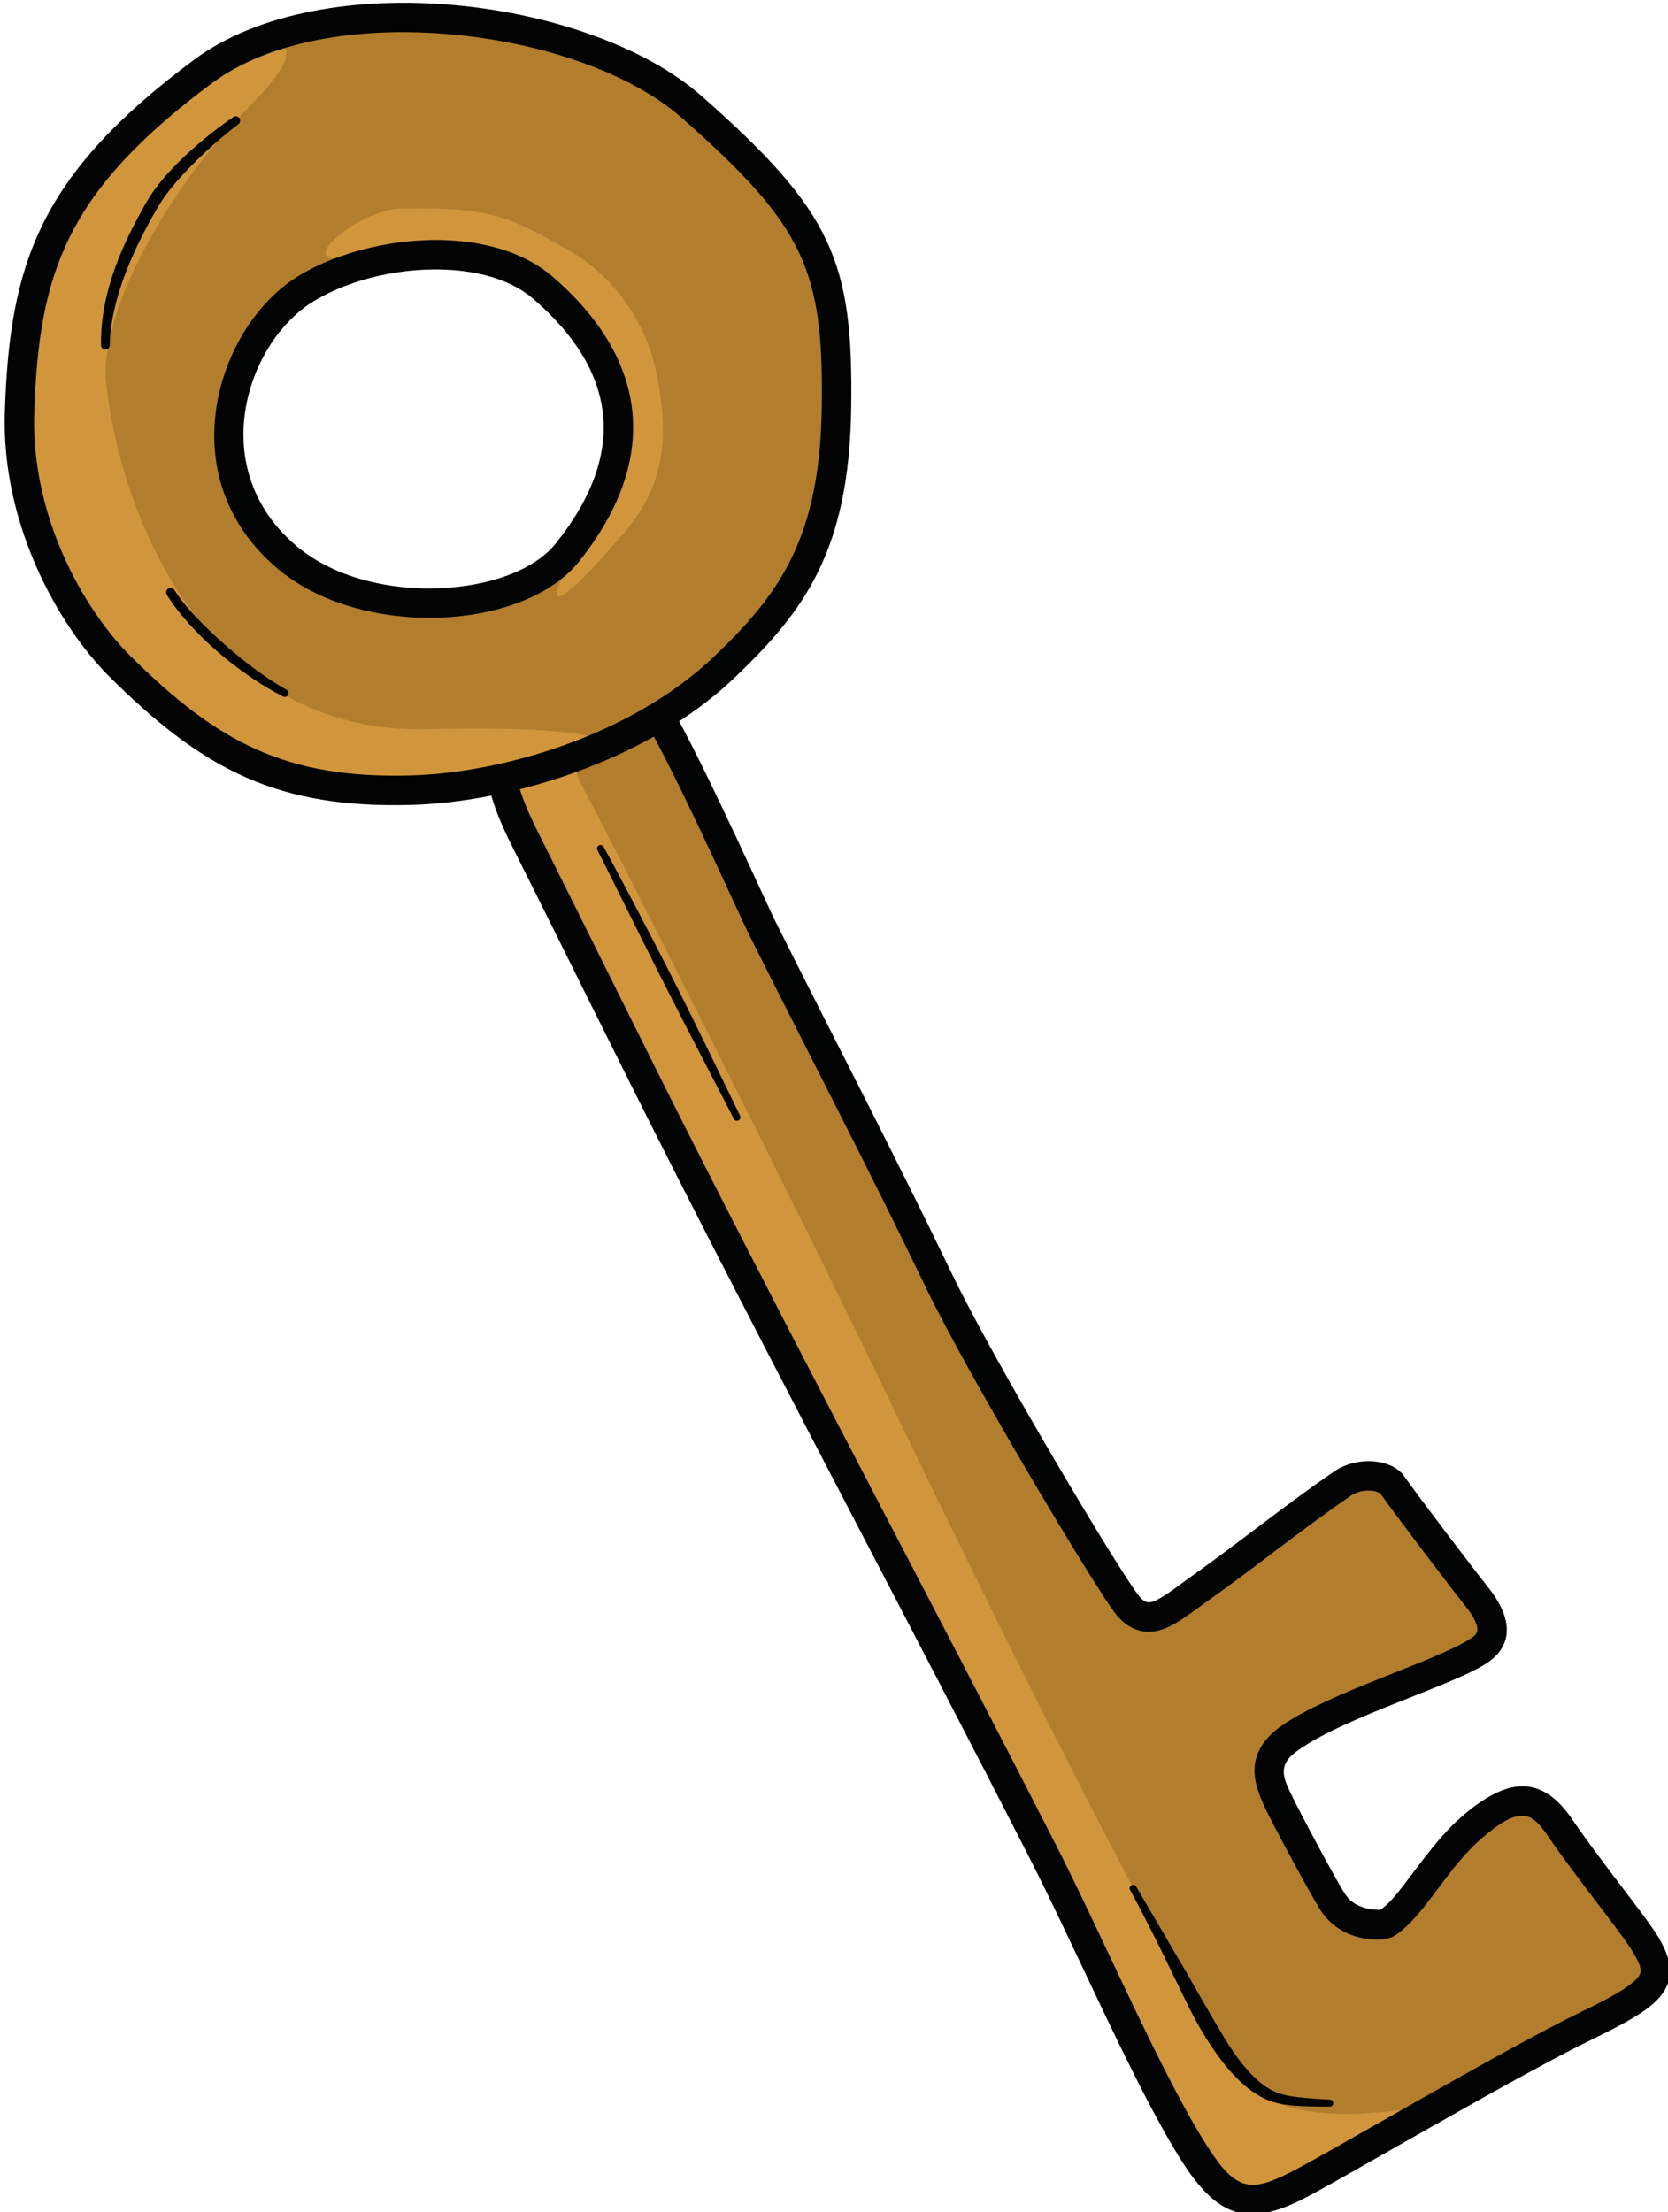 <?xml version="1.0" encoding="UTF-8" standalone="no"?>
<!DOCTYPE svg PUBLIC "-//W3C//DTD SVG 1.1//EN" "http://www.w3.org/Graphics/SVG/1.1/DTD/svg11.dtd">
<svg width="100%" height="100%" viewBox="0 0 261 346" version="1.1" xmlns="http://www.w3.org/2000/svg" xmlns:xlink="http://www.w3.org/1999/xlink" xml:space="preserve" xmlns:serif="http://www.serif.com/" style="fill-rule:evenodd;clip-rule:evenodd;stroke-linejoin:round;stroke-miterlimit:2;">
    <g transform="matrix(1,0,0,1,-1282.18,-241.946)">
        <g id="Ebene2" transform="matrix(0.953,0,0,0.953,-173.585,-623.406)">
            <g transform="matrix(0.806,0,0,0.806,297.049,175.33)">
                <path d="M1640.03,1052.66C1628.31,1059.88 1625.18,1063.1 1633.68,1080C1644.3,1101.15 1655.17,1123.36 1666.4,1145.47C1692.49,1196.82 1713.57,1236.07 1739.06,1285.96C1748.62,1304.66 1760.92,1333.51 1770.25,1347.97C1776.68,1357.92 1781.27,1358.81 1790.28,1354.4C1797.48,1350.88 1833.82,1329.29 1850.26,1321.35C1864.56,1314.45 1865.99,1311.9 1861.92,1305.02C1859.6,1301.1 1850.13,1289.52 1844.53,1281.28C1839.85,1274.4 1835.38,1273.69 1826.9,1280.84C1819.04,1287.46 1814.26,1297.78 1808.94,1300.83C1808.65,1300.99 1802.23,1301.91 1798.54,1296.88C1796.82,1294.53 1788.45,1278.77 1787.2,1276.11C1785.17,1271.78 1783.23,1267.34 1789.46,1262.95C1799.2,1256.1 1820.71,1249.9 1827.89,1245.23C1831.59,1242.83 1831.72,1239.4 1827.4,1234.02C1824.33,1230.2 1813.59,1216.03 1810.19,1211.26C1809.02,1209.61 1803.98,1208.5 1800.01,1211.25C1789.04,1218.85 1781.7,1224.97 1770.66,1232.84C1764.77,1237.03 1760.63,1241.04 1756.4,1235.94C1752.79,1231.6 1726.73,1188.1 1717.92,1169.77C1706.22,1145.44 1694,1122.09 1682.01,1098.1C1679.72,1093.53 1669.38,1070.22 1662.1,1056.82C1654.01,1041.93 1650.48,1046.21 1640.03,1052.66Z" style="fill:rgb(178,126,45);"/>
            </g>
            <g transform="matrix(0.806,0,0,0.806,297.049,175.33)">
                <path d="M1640.03,1052.66C1628.31,1059.88 1625.18,1063.1 1633.68,1080C1644.3,1101.15 1655.17,1123.36 1666.4,1145.47C1692.49,1196.82 1713.57,1236.07 1739.06,1285.96C1748.62,1304.66 1760.92,1333.51 1770.25,1347.97C1776.68,1357.92 1785.72,1361.65 1818.02,1338.35C1820.54,1336.54 1790.51,1344.8 1780.88,1333.03C1765.61,1314.39 1714.12,1207.15 1705.31,1188.82C1693.6,1164.49 1653.01,1083.41 1645.73,1070.01C1637.64,1055.12 1650.48,1046.21 1640.03,1052.66Z" style="fill:rgb(209,150,60);"/>
            </g>
            <g transform="matrix(0.806,0,0,0.806,297.049,175.33)">
                <path d="M1807.89,1297.95C1806.84,1297.97 1802.98,1297.87 1800.96,1295.11C1799.28,1292.82 1791.14,1277.42 1789.92,1274.84C1788.99,1272.86 1787.86,1270.9 1788.32,1268.89C1788.58,1267.7 1789.5,1266.6 1791.19,1265.41C1800.9,1258.57 1822.37,1252.4 1829.53,1247.75C1831.79,1246.28 1833.07,1244.47 1833.5,1242.41C1834.05,1239.78 1833.12,1236.35 1829.74,1232.14C1826.69,1228.34 1816.02,1214.26 1812.63,1209.52C1812,1208.63 1810.82,1207.72 1809.18,1207.17C1806.36,1206.22 1801.98,1206.24 1798.3,1208.79C1787.32,1216.4 1779.98,1222.52 1768.92,1230.39C1766.67,1231.99 1764.7,1233.58 1762.87,1234.58C1762.04,1235.04 1761.29,1235.4 1760.53,1235.33C1759.88,1235.26 1759.34,1234.79 1758.71,1234.03C1755.14,1229.73 1729.35,1186.62 1720.62,1168.47C1708.91,1144.13 1696.69,1120.76 1684.69,1096.76C1682.4,1092.18 1672.04,1068.82 1664.74,1055.38C1660.97,1048.45 1657.79,1045.3 1654.87,1044.24C1652.69,1043.45 1650.5,1043.6 1648.08,1044.53C1645.44,1045.55 1642.41,1047.66 1638.45,1050.1L1638.45,1050.1C1631.76,1054.23 1627.76,1057.45 1626.41,1061.81C1625.08,1066.11 1626.22,1071.85 1631,1081.35C1641.62,1102.5 1652.49,1124.72 1663.72,1146.83C1689.81,1198.18 1710.89,1237.43 1736.39,1287.33C1745.99,1306.1 1758.36,1335.08 1767.73,1349.59C1771.48,1355.4 1774.86,1358.38 1778.44,1359.45C1782.12,1360.54 1786.22,1359.73 1791.6,1357.1C1798.8,1353.58 1835.13,1331.99 1851.57,1324.06C1857,1321.43 1860.66,1319.37 1862.94,1317.51C1864.95,1315.87 1866.05,1314.26 1866.56,1312.65C1867.37,1310.06 1866.7,1307.2 1864.51,1303.5C1862.17,1299.55 1852.65,1287.89 1847.01,1279.59C1844,1275.16 1840.86,1272.99 1837.3,1272.8C1834,1272.63 1830.02,1274.28 1824.96,1278.54C1820.08,1282.66 1816.32,1288.13 1812.92,1292.55C1811.17,1294.83 1809.58,1296.82 1807.89,1297.95ZM1807.84,1213.12C1811.35,1218.03 1822,1232.08 1825.06,1235.9C1826.14,1237.24 1826.9,1238.41 1827.33,1239.48C1827.59,1240.12 1827.73,1240.68 1827.62,1241.19C1827.49,1241.82 1826.95,1242.26 1826.26,1242.72C1819.06,1247.4 1797.5,1253.63 1787.73,1260.5C1784.43,1262.82 1782.98,1265.25 1782.46,1267.58C1781.73,1270.85 1782.98,1274.17 1784.49,1277.39C1785.77,1280.11 1794.36,1296.25 1796.12,1298.65C1799.44,1303.17 1804.43,1304.01 1807.28,1304C1809.09,1303.99 1810.27,1303.52 1810.43,1303.43C1812.84,1302.06 1815.2,1299.42 1817.68,1296.21C1820.84,1292.1 1824.29,1286.96 1828.83,1283.13C1832.26,1280.24 1834.75,1278.68 1836.98,1278.8C1838.95,1278.9 1840.38,1280.52 1842.05,1282.97C1847.62,1291.16 1857.04,1302.66 1859.34,1306.55C1860.23,1308.06 1860.88,1309.23 1860.9,1310.34C1860.92,1311.32 1860.19,1312.03 1859,1312.98C1856.94,1314.61 1853.69,1316.37 1848.96,1318.65C1832.52,1326.59 1796.16,1348.19 1788.96,1351.71C1785.33,1353.49 1782.64,1354.43 1780.16,1353.7C1777.59,1352.93 1775.46,1350.5 1772.78,1346.34C1763.48,1331.95 1751.25,1303.21 1741.73,1284.6C1716.24,1234.71 1695.16,1195.46 1669.07,1144.11C1657.84,1122.01 1646.98,1099.8 1636.36,1078.65C1634.36,1074.67 1633.02,1071.5 1632.34,1068.87C1631.8,1066.73 1631.69,1065.05 1632.14,1063.59C1632.58,1062.18 1633.54,1061.03 1634.87,1059.86C1636.58,1058.37 1638.84,1056.91 1641.6,1055.21L1641.6,1055.21C1644.64,1053.34 1647.07,1051.64 1649.2,1050.59C1650.55,1049.92 1651.67,1049.47 1652.83,1049.88C1653.69,1050.2 1654.5,1050.91 1655.42,1051.99C1656.66,1053.45 1657.97,1055.5 1659.46,1058.25C1666.73,1071.62 1677.04,1094.88 1679.32,1099.44C1691.31,1123.42 1703.52,1146.76 1715.22,1171.07C1724.11,1189.57 1750.45,1233.48 1754.09,1237.86C1755.65,1239.74 1757.26,1240.7 1758.84,1241.1C1760.5,1241.53 1762.21,1241.36 1763.99,1240.67C1766.47,1239.71 1769.22,1237.55 1772.4,1235.28C1783.43,1227.43 1790.76,1221.31 1801.72,1213.72C1803.35,1212.59 1805.24,1212.41 1806.66,1212.69C1807.11,1212.78 1807.7,1213.06 1807.84,1213.12Z" style="fill:rgb(2,3,3);"/>
            </g>
            <g transform="matrix(0.806,0,0,0.806,297.049,175.33)">
                <path d="M1667.41,930.749C1645.72,911.699 1592.93,904.972 1567.88,923.608C1537.21,946.418 1531.59,963.829 1530.67,993.156C1529.99,1014.75 1540.93,1034.63 1551.24,1044.86C1569.65,1063.11 1584.18,1070.68 1610.44,1069.96C1629.75,1069.44 1656.94,1061.46 1674.32,1044.83C1687.88,1031.85 1696.69,1020.07 1697.09,992.103C1697.51,963.272 1693.44,953.612 1667.41,930.749ZM1588.88,967.921C1573.92,977.144 1564.63,1005.34 1585.28,1022.64C1601.2,1035.98 1632.19,1034.2 1642.29,1021.55C1658.67,1001.01 1654.64,982.608 1637.3,967.649C1625.71,957.651 1602.25,959.682 1588.88,967.921Z" style="fill:rgb(178,126,45);"/>
            </g>
            <g transform="matrix(0.806,0,0,0.806,297.049,175.33)">
                <path d="M1613.88,1057.54C1570.09,1058.69 1551.68,1016.32 1548.32,987.339C1546.72,973.551 1559.97,948.217 1577.87,930.329C1600.53,907.678 1562.83,919.769 1553.4,934.371C1534.55,963.552 1531.59,963.829 1530.67,993.156C1529.99,1014.75 1540.93,1034.63 1551.24,1044.86C1569.65,1063.11 1587.92,1074.06 1613.88,1070.01C1671.76,1060.99 1651.01,1056.56 1613.88,1057.54Z" style="fill:rgb(209,150,60);"/>
            </g>
            <g transform="matrix(-0.217,0.351,0.351,0.217,1604.87,196.556)">
                <path d="M1613.88,1057.54C1570.09,1058.69 1551.68,1016.32 1548.32,987.339C1546.72,973.551 1558.33,940.306 1576.22,922.418C1598.88,899.768 1561.18,911.859 1551.75,926.46C1532.91,955.641 1531.59,963.829 1530.67,993.156C1529.99,1014.75 1540.93,1034.63 1551.24,1044.86C1569.65,1063.11 1587.92,1074.06 1613.88,1070.01C1671.76,1060.99 1651.01,1056.56 1613.88,1057.54Z" style="fill:rgb(209,150,60);"/>
            </g>
            <g transform="matrix(0.806,0,0,0.806,297.049,175.33)">
                <path d="M1669.51,928.529C1658.28,918.661 1639.02,911.888 1619.3,910.092C1599.48,908.288 1579.25,911.534 1566.21,921.234C1534.6,944.742 1528.62,962.838 1527.67,993.061C1526.96,1015.59 1538.37,1036.32 1549.12,1046.99C1568.21,1065.91 1583.3,1073.71 1610.52,1072.96C1630.44,1072.42 1658.47,1064.15 1676.39,1047C1690.51,1033.5 1699.67,1021.24 1700.09,992.146C1700.52,962.362 1696.39,952.147 1669.51,928.529L1669.51,928.529ZM1665.55,933.036C1690.71,955.143 1694.49,964.182 1694.09,992.06C1693.71,1018.9 1685.26,1030.21 1672.25,1042.66C1655.41,1058.77 1629.06,1066.45 1610.35,1066.96C1585.06,1067.66 1571.08,1060.31 1553.35,1042.73C1543.48,1032.94 1533.01,1013.92 1533.67,993.25C1534.56,964.82 1540.06,948.161 1569.79,926.049C1581.8,917.113 1600.49,914.405 1618.75,916.067C1637.11,917.739 1655.09,923.854 1665.55,933.036ZM1587.31,965.367C1571.02,975.409 1560.88,1006.11 1583.35,1024.94C1593.53,1033.46 1609.45,1036.3 1622.9,1034.2C1632.16,1032.77 1640.2,1028.98 1644.63,1023.42C1653.44,1012.37 1656.63,1001.86 1655.42,992.135C1654.2,982.429 1648.57,973.41 1639.26,965.378C1634.17,960.99 1627.04,958.634 1619.32,958.061C1608.15,957.23 1595.81,960.128 1587.31,965.367L1587.31,965.367ZM1590.46,970.474C1598,965.826 1608.97,963.307 1618.88,964.044C1625.23,964.516 1631.15,966.309 1635.34,969.92C1643.37,976.847 1648.42,984.509 1649.46,992.878C1650.51,1001.23 1647.52,1010.18 1639.94,1019.68C1636.3,1024.24 1629.58,1027.1 1621.98,1028.28C1610.17,1030.11 1596.14,1027.82 1587.2,1020.34C1568.39,1004.58 1576.82,978.88 1590.46,970.474L1590.46,970.474Z" style="fill:rgb(2,3,3);"/>
            </g>
            <g transform="matrix(1.049,0,0,1.049,238.763,684.856)">
                <path d="M1265.1,231.072C1262.3,233.002 1259.07,235.567 1256.37,238.284C1254.38,240.282 1252.68,242.369 1251.57,244.28C1249.75,247.469 1247.84,251.114 1246.48,255.006C1245.15,258.788 1244.33,262.792 1244.41,266.768C1244.41,267.143 1244.72,267.447 1245.09,267.447C1245.46,267.447 1245.77,267.143 1245.77,266.768C1245.83,263.733 1246.49,260.72 1247.43,257.801C1248.9,253.242 1251.1,248.92 1253.25,245.248C1254.51,243.024 1256.63,240.584 1258.97,238.25C1261.23,236.005 1263.68,233.856 1265.9,232.183C1266.21,231.962 1266.28,231.534 1266.06,231.228C1265.84,230.921 1265.41,230.851 1265.1,231.072Z" style="fill:rgb(2,3,3);"/>
            </g>
            <g transform="matrix(1.049,0,0,1.049,238.763,684.856)">
                <path d="M1254.7,305.796C1256.41,308.574 1259.37,311.896 1262.84,314.877C1266.03,317.614 1269.63,320.049 1272.88,321.715C1273.16,321.87 1273.53,321.76 1273.68,321.47C1273.84,321.18 1273.73,320.819 1273.44,320.664C1270.33,318.939 1266.95,316.381 1263.87,313.686C1260.55,310.783 1257.57,307.708 1255.89,305.055C1255.69,304.726 1255.26,304.626 1254.93,304.83C1254.6,305.035 1254.5,305.468 1254.7,305.796Z" style="fill:rgb(2,3,3);"/>
            </g>
            <g transform="matrix(1.049,0,0,1.049,235.881,682.138)">
                <path d="M1324.86,348.373C1326.22,350.936 1330.63,360.015 1335.4,369.44C1339.39,377.325 1343.67,385.434 1346.2,390.391C1346.33,390.662 1346.66,390.772 1346.93,390.637C1347.2,390.502 1347.32,390.172 1347.18,389.902C1344.75,384.895 1340.78,376.624 1336.79,368.736C1332.01,359.296 1327.24,350.385 1325.83,347.845C1325.68,347.577 1325.35,347.478 1325.08,347.624C1324.81,347.769 1324.71,348.105 1324.86,348.373Z" style="fill:rgb(2,3,3);"/>
            </g>
            <g transform="matrix(1.049,0,0,1.049,238.763,684.856)">
                <path d="M1436.74,541.248C1434.6,541.138 1432.99,541.028 1431.7,540.87C1430.35,540.704 1429.38,540.485 1428.56,540.184C1426.61,539.459 1424.9,537.916 1423.29,535.972C1421.65,533.996 1420.19,531.561 1418.73,529.058C1417.3,526.601 1415.84,524.093 1414.51,521.721L1406.43,507.916C1406.28,507.655 1405.95,507.563 1405.69,507.712C1405.43,507.86 1405.33,508.193 1405.48,508.454C1405.48,508.454 1406.66,510.584 1408.45,514.1C1409.64,516.431 1411.08,519.373 1412.68,522.686C1413.72,524.803 1414.77,527.073 1415.97,529.24C1417.21,531.469 1418.59,533.601 1420.05,535.465C1422.45,538.525 1425.14,540.835 1428.07,541.682C1429,541.956 1430.07,542.125 1431.58,542.223C1432.89,542.308 1434.53,542.349 1436.71,542.352C1437.01,542.361 1437.27,542.12 1437.27,541.815C1437.28,541.51 1437.04,541.256 1436.74,541.248Z" style="fill:rgb(2,3,3);"/>
            </g>
        </g>
    </g>
</svg>
